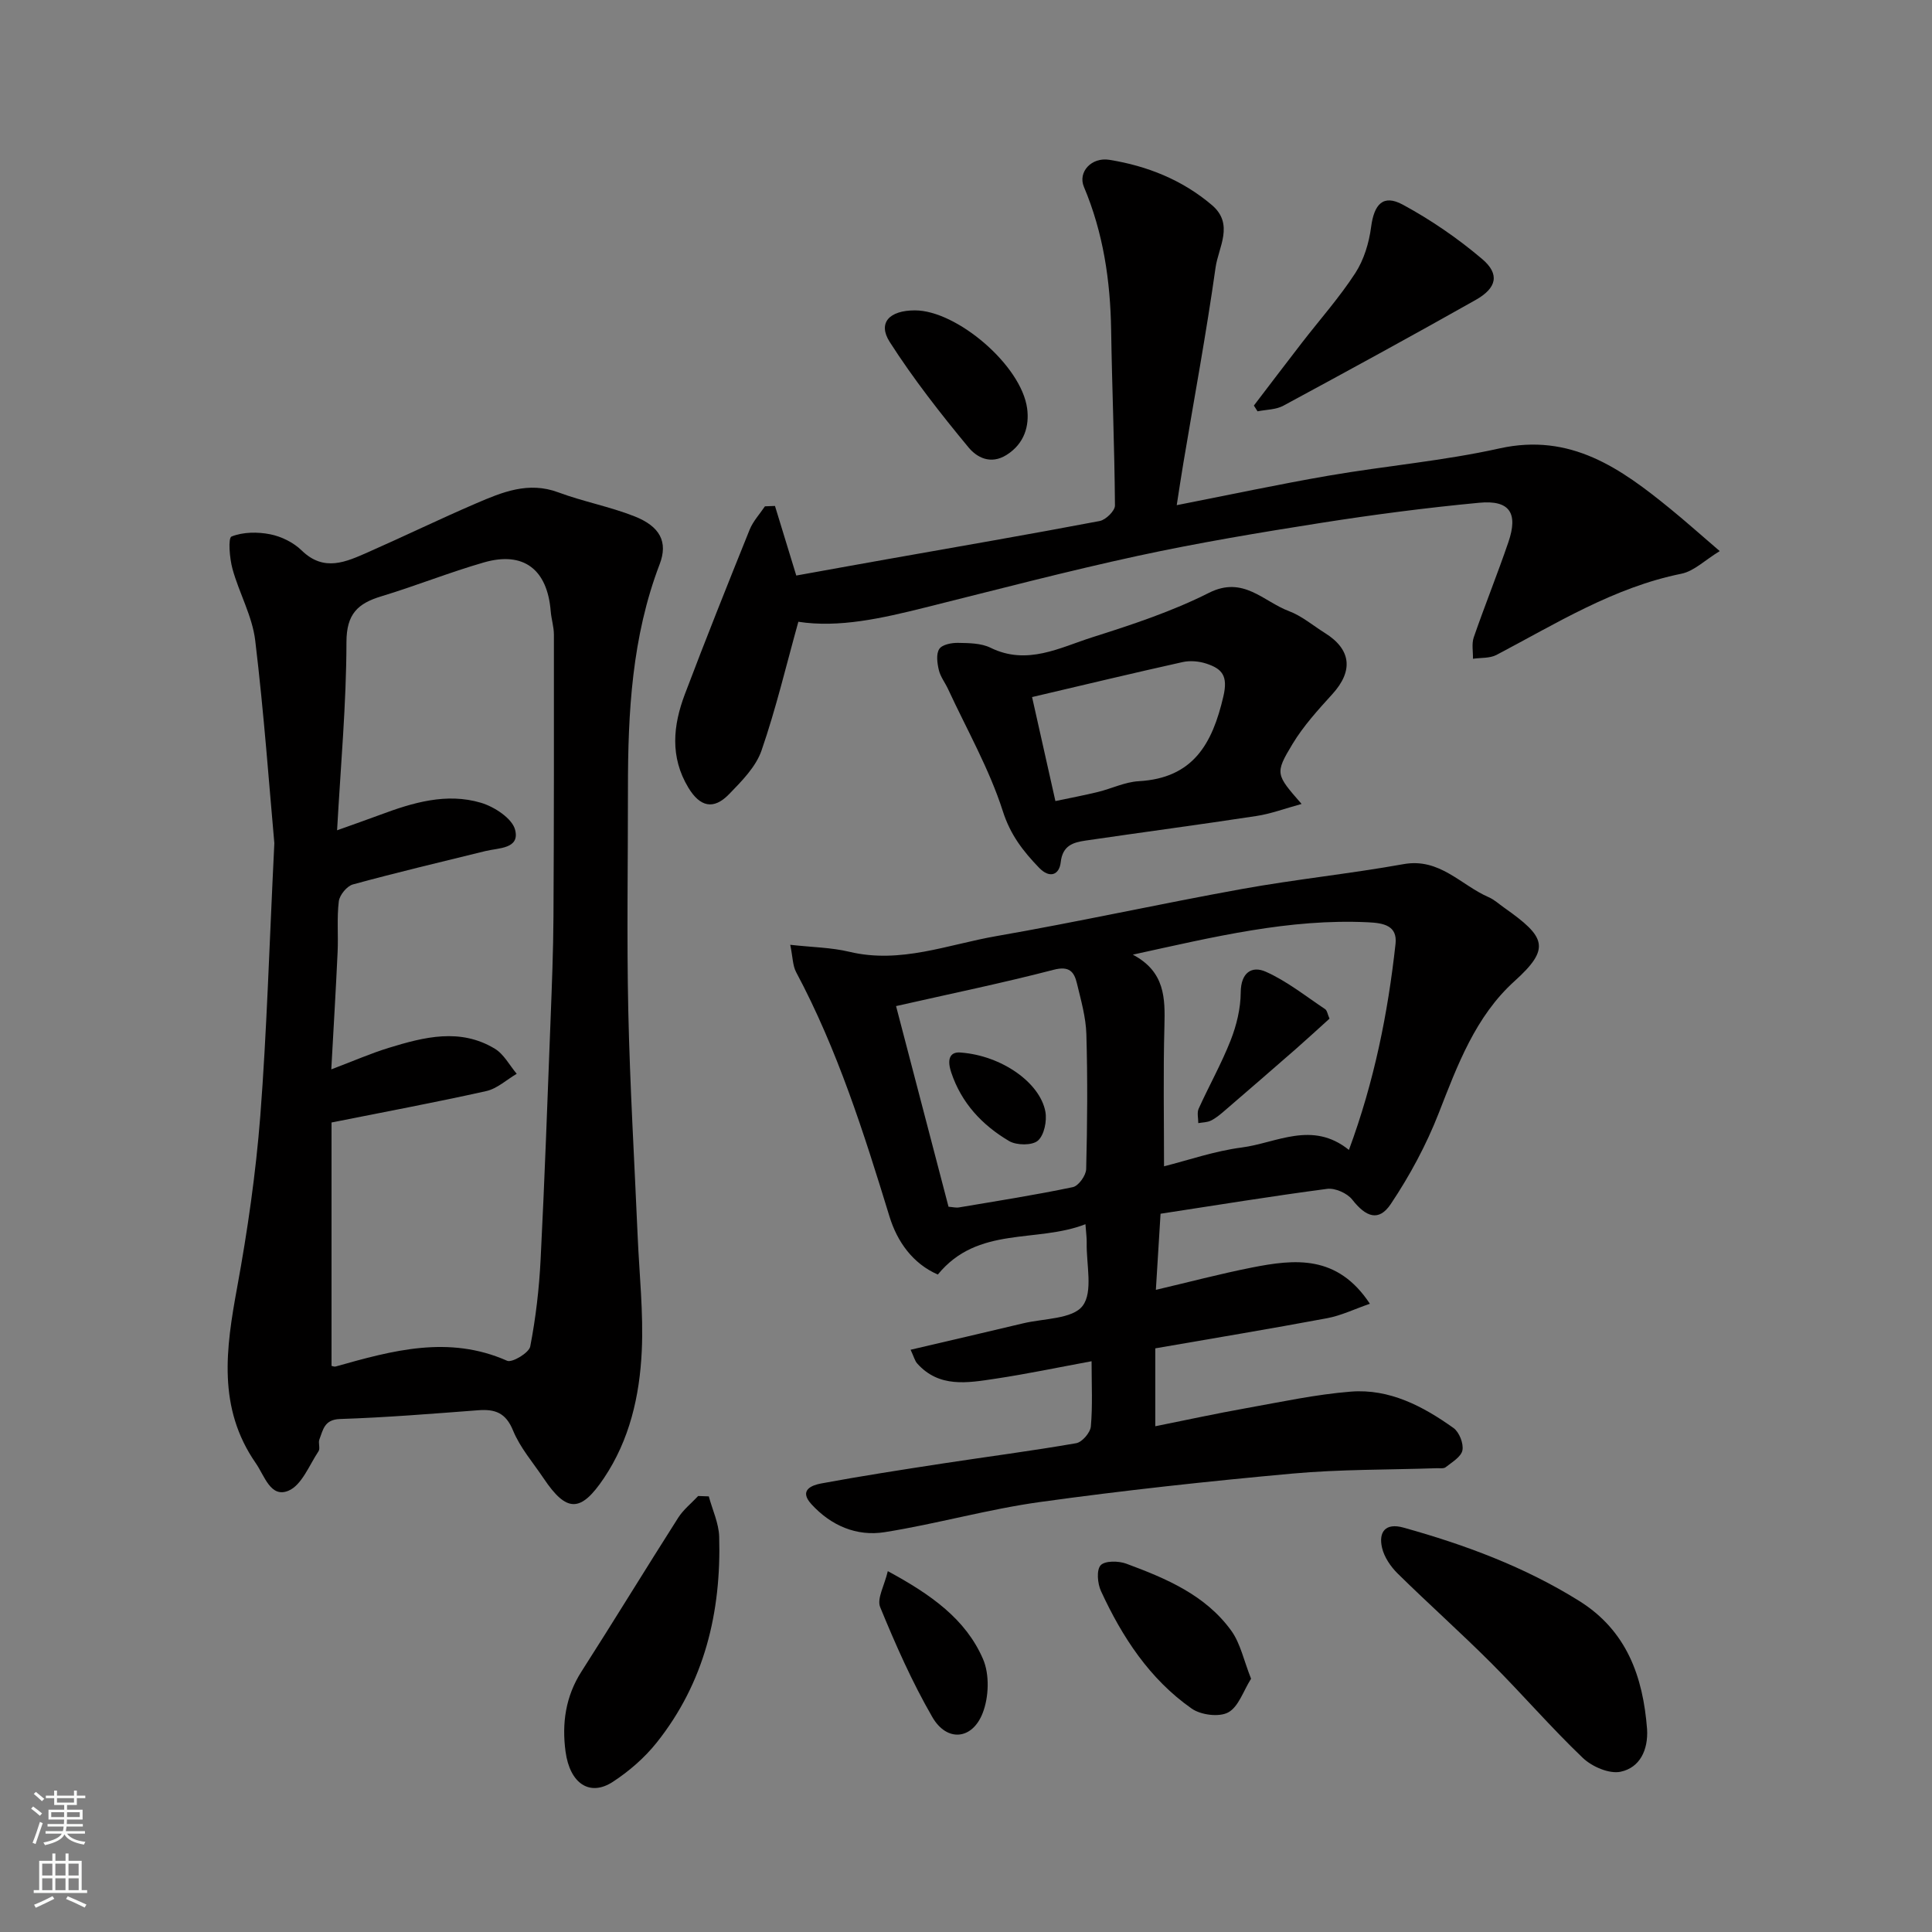 <svg enable-background="new 0 0 400 400" viewBox="0 0 400 400" xmlns="http://www.w3.org/2000/svg"><rect x="0" y="0" width="400" height="400" fill="#808080" stroke="none"/><g fill="#010000"><path d="m56.8 174.58c-1.04-11.49-2.13-26.78-3.96-41.98-.61-5.06-3.34-9.83-4.71-14.83-.6-2.2-.94-6.39-.19-6.69 2.38-.95 5.41-.98 8.01-.46 2.31.46 4.81 1.69 6.49 3.33 4.66 4.55 9.23 2.37 13.83.35 7.46-3.29 14.81-6.86 22.3-10.08 5.4-2.32 10.81-4.59 17-2.29 5.16 1.92 10.66 2.95 15.77 4.96 5.31 2.09 7 5.3 5.24 9.91-5.75 15.03-6.58 30.69-6.57 46.5.01 15.33-.26 30.67.07 46 .34 15.54 1.27 31.07 1.94 46.61.34 7.93 1.22 15.9.85 23.8-.44 9.3-2.5 18.39-7.86 26.36-4.79 7.11-7.69 7.12-12.47-.01-2.19-3.26-4.86-6.33-6.32-9.89-1.51-3.7-3.75-4.46-7.24-4.19-9.52.72-19.04 1.5-28.58 1.81-3.28.11-3.5 2.24-4.27 4.22-.29.73.21 1.85-.18 2.45-1.93 2.9-3.48 7.03-6.23 8.18-3.7 1.54-4.92-3.05-6.76-5.7-7.97-11.48-6.18-23.76-3.86-36.4 2.15-11.73 3.86-23.59 4.79-35.47 1.35-17.5 1.85-35.05 2.91-56.49zm11.84 108.21c.2.04.56.21.85.13 11.72-3.3 23.39-6.55 35.5-1.19 1.03.46 4.54-1.64 4.79-2.96 1.15-5.94 1.85-12 2.15-18.05.84-16.52 1.42-33.06 2.06-49.59.27-7.12.56-14.24.6-21.37.11-19.45.1-38.91.09-58.36 0-1.61-.53-3.22-.66-4.84-.69-8.67-5.61-12.48-13.82-10.12-7.16 2.06-14.11 4.86-21.25 7.02-4.87 1.47-7.21 3.65-7.22 9.46-.02 12.81-1.2 25.63-1.94 38.98 3.41-1.22 6.17-2.18 8.91-3.2 6.77-2.53 13.73-4.61 20.86-2.5 2.78.82 6.49 3.24 7.09 5.61 1.01 3.96-3.4 3.72-6.14 4.39-9.16 2.25-18.34 4.43-27.44 6.91-1.24.34-2.75 2.18-2.92 3.48-.43 3.45-.09 6.98-.25 10.48-.36 7.86-.84 15.72-1.31 24.33 4.66-1.76 8.22-3.33 11.92-4.46 7.3-2.24 14.77-4.15 21.93.18 1.88 1.13 3.05 3.43 4.54 5.2-2.1 1.23-4.06 3.08-6.32 3.58-10.44 2.33-20.97 4.29-32.02 6.5z"/><path d="m240.28 251.29c-.34 5.46-.64 10.34-.97 15.76 6.74-1.58 13.27-3.31 19.88-4.62 8.87-1.75 17.69-2.72 24.43 7.5-3.14 1.08-5.92 2.44-8.85 2.99-11.82 2.21-23.69 4.18-35.58 6.24v16.13c6.46-1.3 12.58-2.63 18.75-3.73 7.23-1.29 14.45-2.86 21.74-3.44 7.99-.63 14.94 3.02 21.26 7.54 1.18.85 2.11 3.2 1.84 4.61-.26 1.35-2.16 2.46-3.47 3.5-.43.34-1.28.18-1.95.21-9.93.34-19.91.21-29.79 1.11-17.46 1.59-34.91 3.48-52.28 5.89-10.79 1.5-21.37 4.53-32.14 6.24-5.79.92-11.11-1.35-15.17-5.81-2.66-2.92.15-3.93 2.06-4.28 8.35-1.55 16.74-2.84 25.13-4.13 9.21-1.41 18.46-2.6 27.64-4.2 1.23-.21 2.93-2.19 3.04-3.47.38-4.27.15-8.6.15-13.5-6.98 1.29-13.46 2.65-19.99 3.63-5.68.85-11.56 1.92-16.11-3.16-.5-.56-.69-1.4-1.37-2.85 8.02-1.88 15.67-3.64 23.31-5.47 4.27-1.02 10.21-.87 12.3-3.61 2.21-2.89.75-8.6.85-13.08.02-.97-.12-1.95-.26-3.83-10.18 3.96-22.28.27-30.56 10.42-5.16-2.24-8.41-6.78-10.01-12.01-5.31-17.32-10.76-34.54-19.33-50.6-.72-1.35-.69-3.1-1.22-5.66 4.54.51 8.5.55 12.25 1.45 10.58 2.53 20.4-1.51 30.43-3.25 17.01-2.96 33.89-6.69 50.88-9.76 11.09-2 22.33-3.15 33.42-5.14 7.48-1.34 11.85 4.33 17.61 6.84 1.18.51 2.17 1.44 3.24 2.19 8.56 6.03 9.69 8.37 2.13 15.19-8.08 7.29-11.81 17.37-15.7 27.34-2.57 6.58-6 12.95-9.93 18.82-2.47 3.69-5.13 2.71-7.97-.92-1.04-1.33-3.54-2.44-5.19-2.23-11.49 1.51-22.92 3.38-34.5 5.15zm.72-9.82c5.01-1.26 10.46-3.16 16.07-3.89 7.24-.94 14.6-5.63 22.21.5 5.24-14.16 8.07-28.28 9.65-42.67.41-3.78-2.48-4.31-5.66-4.46-16.32-.79-31.97 3.03-48.73 6.7 6.7 3.55 6.69 9.03 6.54 14.83-.26 9.56-.08 19.14-.08 28.99zm-55.48-33.17c3.73 14.25 7.29 27.87 10.86 41.54.88.07 1.55.25 2.18.14 7.87-1.33 15.76-2.56 23.57-4.2 1.17-.25 2.72-2.42 2.75-3.73.24-9.31.31-18.63.04-27.93-.1-3.52-1.12-7.04-1.95-10.51-.58-2.43-1.59-3.68-4.86-2.82-10.51 2.73-21.16 4.92-32.59 7.51z"/><path d="m160.45 104.75c1.42 4.65 2.84 9.3 4.41 14.41 6.07-1.09 12.3-2.23 18.53-3.33 14.77-2.62 29.55-5.16 44.29-7.96 1.26-.24 3.17-2.11 3.16-3.21-.09-12.1-.6-24.19-.79-36.29-.16-10.24-1.62-20.16-5.64-29.69-1.29-3.07 1.58-6.19 5.27-5.59 7.83 1.26 15.09 4.15 21.22 9.36 4.68 3.96 1.36 8.74.77 12.94-1.91 13.56-4.42 27.05-6.68 40.56-.46 2.72-.86 5.45-1.36 8.64 10.92-2.14 21.18-4.34 31.51-6.12 11.75-2.02 23.7-3.05 35.31-5.63 14.74-3.27 25.12 4.14 35.41 12.54 3.18 2.59 6.24 5.33 10.19 8.72-3.08 1.88-5.32 4.15-7.92 4.68-14.04 2.84-25.94 10.32-38.31 16.82-1.38.72-3.23.55-4.86.79.04-1.49-.3-3.1.17-4.45 2.29-6.61 4.91-13.1 7.17-19.71 2.06-6.02.25-8.74-6.04-8.14-10.92 1.03-21.81 2.45-32.64 4.15-12.72 2-25.45 4.12-38.03 6.84-14.78 3.2-29.41 7.05-44.09 10.71-8.9 2.22-17.79 4.24-26.21 2.94-2.5 8.96-4.62 17.97-7.63 26.67-1.17 3.38-4.09 6.32-6.69 9-3.26 3.38-6.07 2.62-8.45-1.32-3.85-6.38-3.17-12.9-.72-19.37 4.32-11.41 8.85-22.74 13.41-34.06.71-1.75 2.09-3.22 3.16-4.82.69-.02 1.39-.05 2.08-.08z"/><path d="m269.48 166.45c-3.48.95-6.36 2.04-9.33 2.49-11.78 1.8-23.59 3.36-35.38 5.09-2.55.38-4.77.98-5.16 4.49-.28 2.57-2.24 3.47-4.49 1.13-3.27-3.4-5.92-6.77-7.49-11.69-2.8-8.75-7.46-16.91-11.35-25.31-.62-1.33-1.59-2.56-1.91-3.95-.33-1.41-.59-3.3.1-4.34.59-.91 2.55-1.29 3.89-1.26 2.26.04 4.77.05 6.72 1.01 7.58 3.72 14.33-.03 21.1-2.18 8.2-2.6 16.47-5.33 24.12-9.19 7.13-3.59 11.28 1.81 16.55 3.78 2.69 1.01 5 3 7.48 4.55 5.45 3.41 5.88 7.84 1.53 12.63-2.96 3.26-6 6.59-8.26 10.34-3.7 6.13-3.45 6.29 1.88 12.41zm-55.8-22.13c1.67 7.47 3.25 14.51 4.83 21.53 3.1-.65 5.96-1.19 8.79-1.88 2.84-.69 5.61-2.07 8.45-2.23 11.27-.63 15.25-7.71 17.54-17.57 1-4.3-.31-5.71-3.51-6.77-1.51-.5-3.35-.67-4.9-.33-10.27 2.28-20.5 4.74-31.2 7.25z"/><path d="m341.01 358.01c.25 4.27-1.47 7.97-5.49 8.81-2.35.49-5.91-1.05-7.81-2.86-6.58-6.28-12.54-13.21-18.97-19.64-6.32-6.32-13-12.27-19.37-18.54-1.45-1.43-2.78-3.39-3.23-5.32-.77-3.3.72-5.22 4.42-4.19 12.75 3.55 25.07 8.12 36.37 15.17 9.87 6.16 13.24 15.67 14.08 26.57z"/><path d="m146.75 309.81c.75 2.79 2.07 5.56 2.15 8.36.44 15.62-3.04 30.2-12.96 42.64-2.5 3.13-5.7 5.91-9.06 8.1-4.74 3.1-8.89.41-9.79-6.27-.78-5.81-.01-11.41 3.3-16.57 6.76-10.56 13.29-21.27 20.03-31.85 1.08-1.69 2.74-3 4.13-4.49.74.03 1.47.06 2.2.08z"/><path d="m259.6 83.97c3.32-4.35 6.63-8.72 9.98-13.05 3.7-4.78 7.74-9.33 11.02-14.38 1.78-2.74 2.84-6.24 3.27-9.52.62-4.75 2.49-6.85 6.56-4.65 5.82 3.15 11.4 6.98 16.45 11.27 3.67 3.12 3.02 5.99-1.36 8.46-13.2 7.45-26.49 14.7-39.82 21.9-1.54.83-3.55.8-5.34 1.16-.25-.4-.5-.79-.76-1.19z"/><path d="m259.02 347.56c-1.61 2.55-2.6 5.83-4.74 6.98-1.89 1.02-5.67.53-7.56-.8-8.71-6.11-14.39-14.81-18.78-24.34-.71-1.55-.96-4.35-.06-5.33.88-.96 3.7-.92 5.3-.33 8.23 3.05 16.4 6.48 21.75 13.89 1.9 2.64 2.58 6.15 4.09 9.93z"/><path d="m189.43 64.26c8.61-.01 22.03 11.34 23.23 20.32.47 3.55-.52 7.24-4.25 9.6-3.37 2.12-6.23.45-7.87-1.53-5.8-7-11.44-14.21-16.34-21.86-2.52-3.96-.07-6.53 5.23-6.53z"/><path d="m183.81 325.29c8.99 4.86 16.14 9.95 19.71 18.19 1.38 3.18 1.22 7.87-.06 11.17-2.16 5.59-7.43 6.04-10.42.87-4.2-7.26-7.62-15.01-10.81-22.78-.72-1.76.89-4.48 1.58-7.45z"/><path d="m275.26 210.9c-2.33 2.1-4.58 4.18-6.88 6.2-4.96 4.33-9.93 8.64-14.92 12.93-.86.74-1.76 1.49-2.76 1.98-.77.38-1.74.36-2.61.52.01-1-.3-2.15.08-2.99 2.15-4.75 4.73-9.33 6.63-14.17 1.22-3.11 2.06-6.59 2.08-9.9.02-4.11 2.3-5.58 5.2-4.28 4.37 1.95 8.24 5.05 12.27 7.74.43.29.52 1.11.91 1.97z"/><path d="m198.93 217.92c8.47.64 16.37 6.23 17.5 12.21.36 1.93-.23 4.88-1.55 6.03-1.18 1.03-4.42.99-5.96.08-5.57-3.29-9.88-7.87-11.99-14.24-1.04-3.15.09-4.28 2-4.08z"/></g><path d="m6.44 374.46.42-.45c.65.47 1.27.95 1.85 1.44l-.45.49c-.65-.56-1.25-1.06-1.82-1.48m.93 7.33-.63-.26c.55-1.36 1.05-2.8 1.52-4.33.19.1.38.19.59.27-.46 1.29-.95 2.73-1.48 4.32m-.38-10.38.44-.42c.43.34 1.01.82 1.74 1.44l-.49.49c-.53-.51-1.09-1.01-1.69-1.51m2.5.35h1.72v-1.04h.59v1.04h3.52v-1.04h.59v1.04h1.75v.53h-1.75v1.42h-2.03v.97h3.22v2.03h-3.24c0 .35-.01.66-.03.93h3.32v.53h-3.37c-.03.27-.08.58-.15.94h3.96v.53h-3.71c.67.92 1.93 1.48 3.79 1.68-.13.24-.23.44-.29.59-2.13-.38-3.48-1.08-4.04-2.12-.43.97-1.77 1.72-4.03 2.23-.09-.19-.2-.37-.33-.55 2.1-.42 3.37-1.03 3.81-1.83h-3.36v-.53h3.58c.08-.29.13-.61.16-.94h-3.33v-.53h3.39c.02-.27.04-.58.04-.93h-3.23v-2.03h3.25v-.97h-2.07v-1.42h-1.73zm1.12 3.44v1h2.65c.01-.3.02-.44.01-.4v-.25-.35zm1.19-2h3.52v-.91h-3.52zm4.71 2h-2.63v.59c0 .15-.01.28-.01.4h2.64z" fill="#fafbfa"/><path d="m13.56 383.74h.63v1.52h2.72v6.07h1.13v.6h-11.06v-.6h1.13v-6.07h2.73v-1.52h.63v1.52h2.1v-1.52zm-2.69 8.83.38.56c-1.24.63-2.53 1.25-3.85 1.85-.1-.21-.21-.42-.34-.63 1.36-.55 2.63-1.15 3.81-1.78m-2.13-4.27h2.1v-2.45h-2.1zm0 3.04h2.1v-2.46h-2.1zm2.72-3.04h2.1v-2.45h-2.1zm0 3.04h2.1v-2.46h-2.1zm6.07 3.6c-1.41-.71-2.7-1.3-3.86-1.78l.35-.56c1.45.62 2.75 1.19 3.88 1.72zm-1.25-9.09h-2.1v2.45h2.1zm-2.09 5.49h2.1v-2.46h-2.1z" fill="#fafbfa"/></svg>